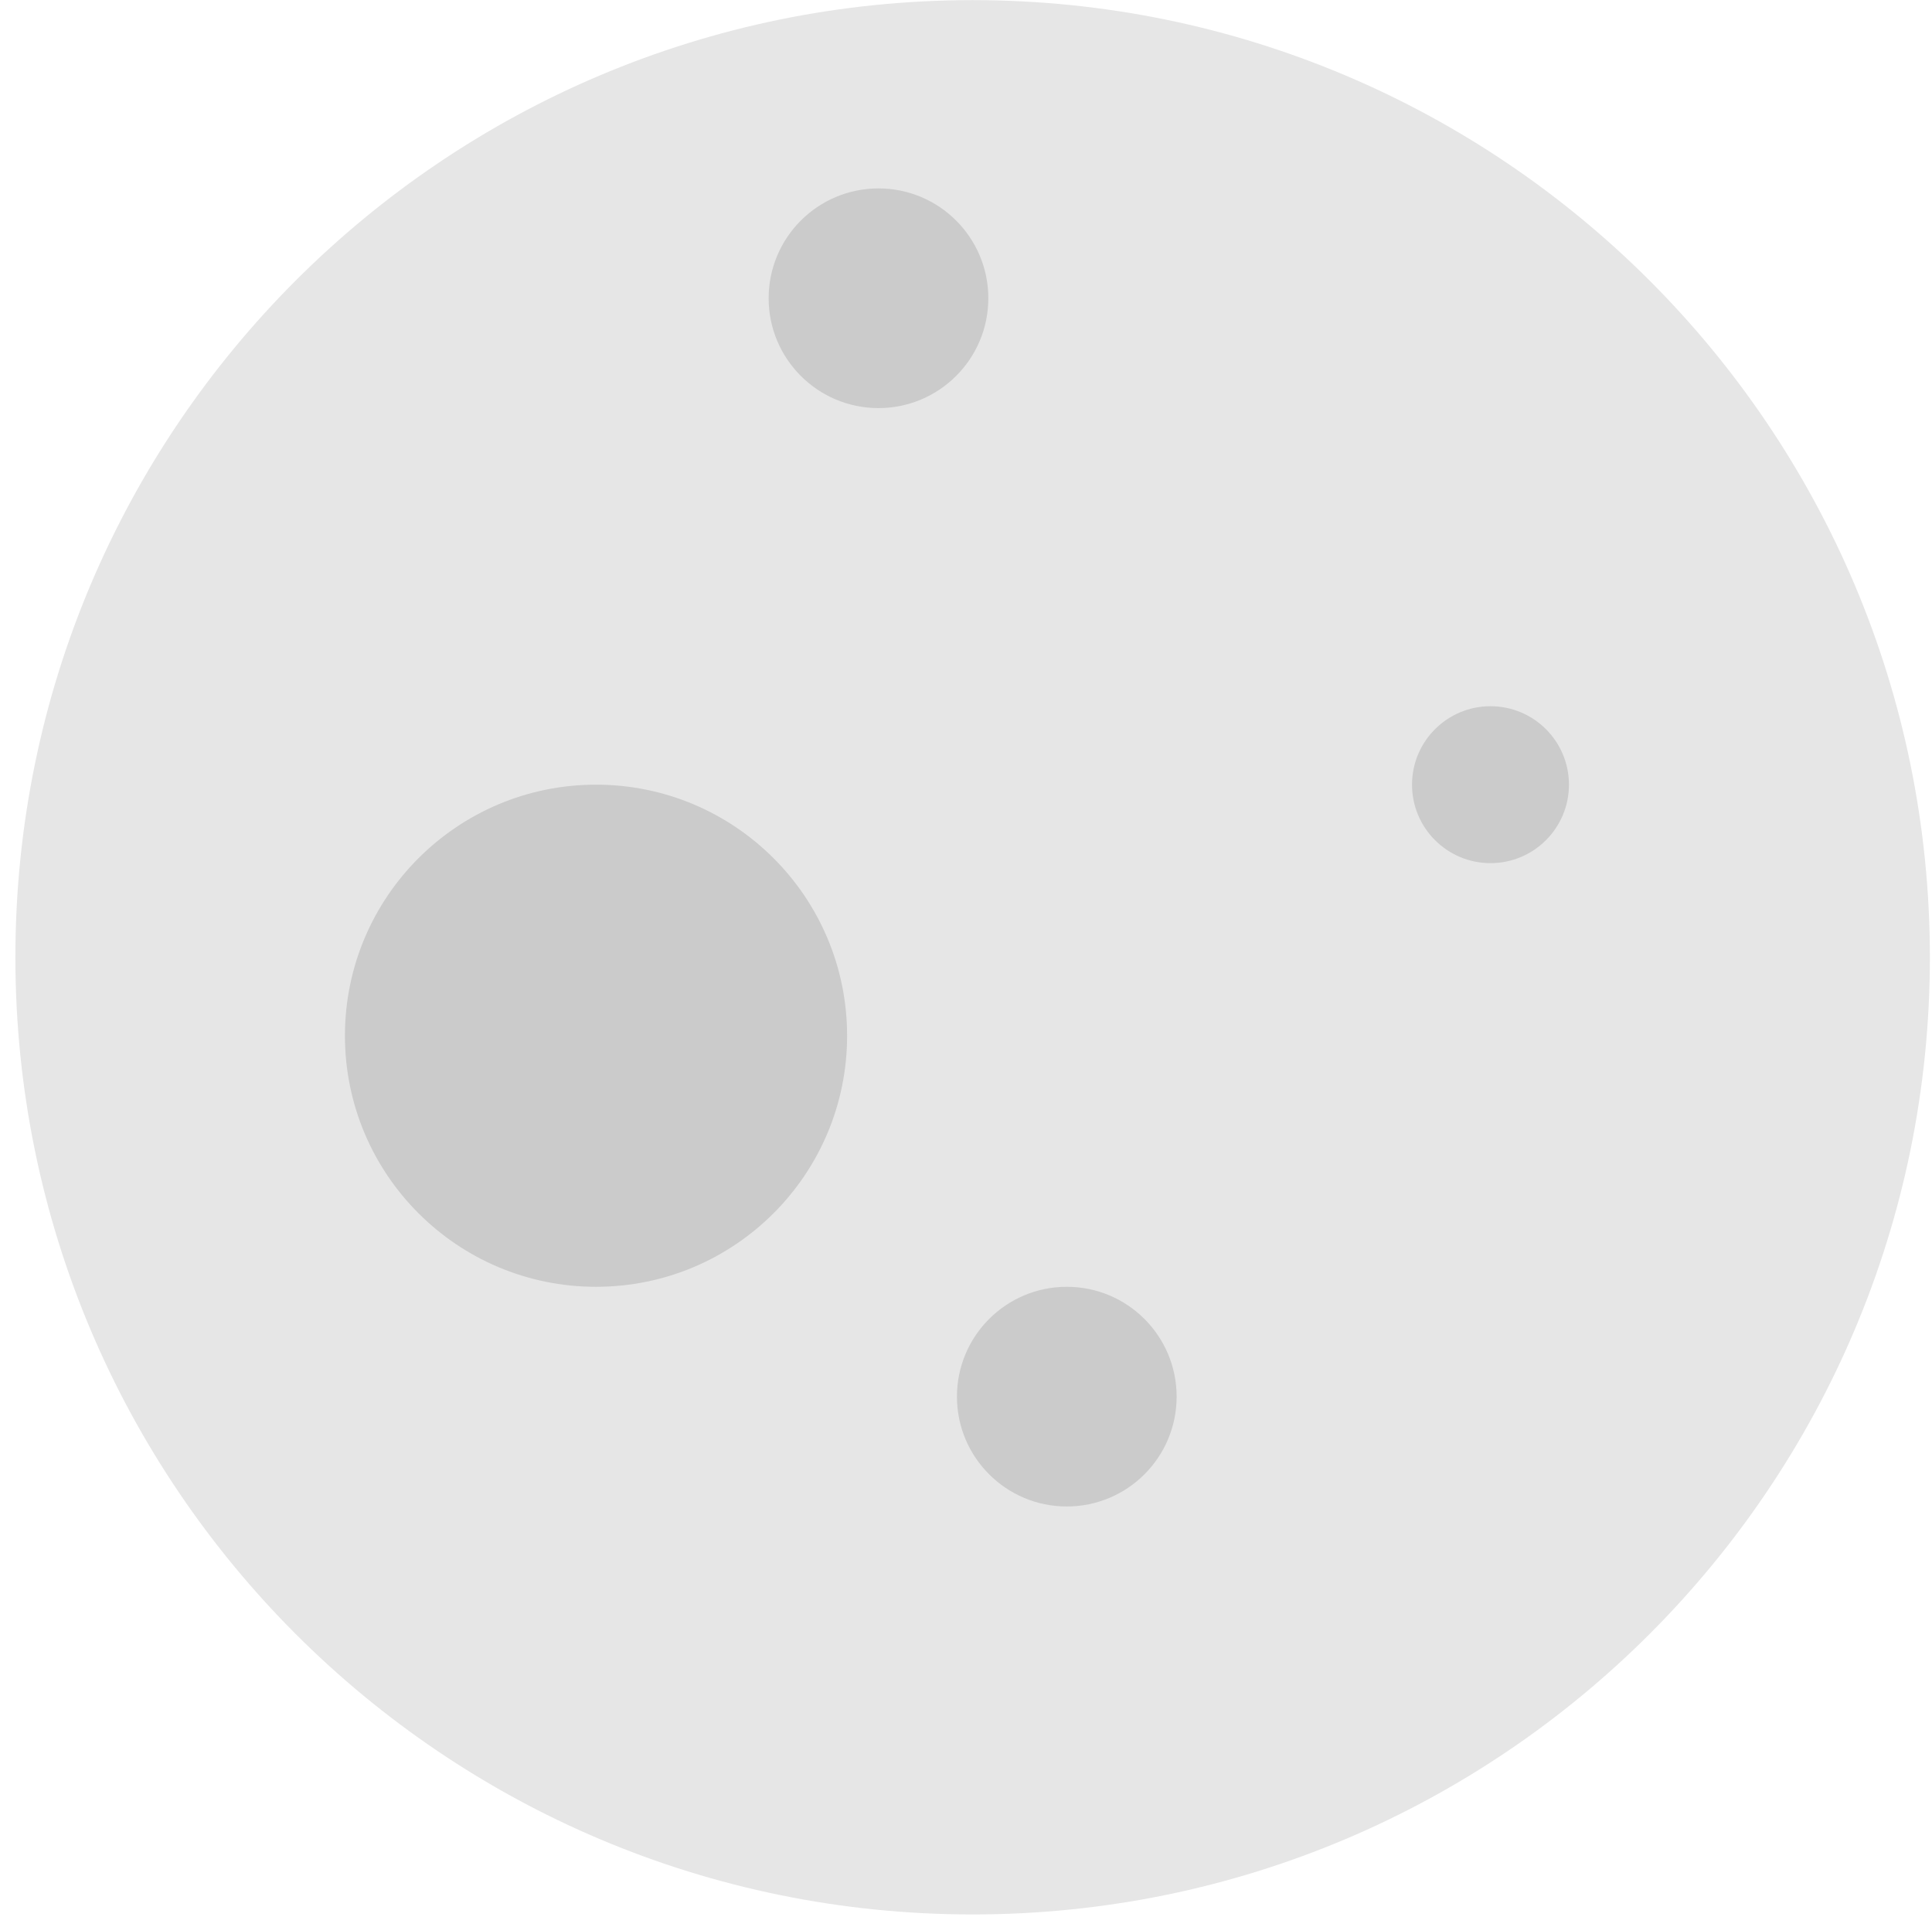 <svg width="124" height="123" viewBox="0 0 124 123" fill="none" xmlns="http://www.w3.org/2000/svg">
<path d="M62.426 122.844C96.357 122.844 123.864 95.346 123.864 61.426C123.864 27.506 96.357 0.008 62.426 0.008C28.495 0.008 0.988 27.506 0.988 61.426C0.988 95.346 28.495 122.844 62.426 122.844Z" fill="#E6E6E6"/>
<path d="M56.383 26.186C60.277 26.186 63.433 23.03 63.433 19.138C63.433 15.245 60.277 12.09 56.383 12.09C52.489 12.09 49.333 15.245 49.333 19.138C49.333 23.03 52.489 26.186 56.383 26.186Z" fill="#CBCBCB"/>
<path d="M68.469 96.666C72.363 96.666 75.519 93.51 75.519 89.618C75.519 85.725 72.363 82.57 68.469 82.57C64.575 82.57 61.419 85.725 61.419 89.618C61.419 93.51 64.575 96.666 68.469 96.666Z" fill="#CBCBCB"/>
<path d="M95.663 55.385C98.444 55.385 100.699 53.131 100.699 50.35C100.699 47.57 98.444 45.316 95.663 45.316C92.882 45.316 90.627 47.57 90.627 50.35C90.627 53.131 92.882 55.385 95.663 55.385Z" fill="#CBCBCB"/>
<path d="M38.254 82.57C47.154 82.57 54.369 75.357 54.369 66.46C54.369 57.563 47.154 50.35 38.254 50.35C29.354 50.35 22.139 57.563 22.139 66.46C22.139 75.357 29.354 82.57 38.254 82.57Z" fill="#CBCBCB"/>
</svg>

